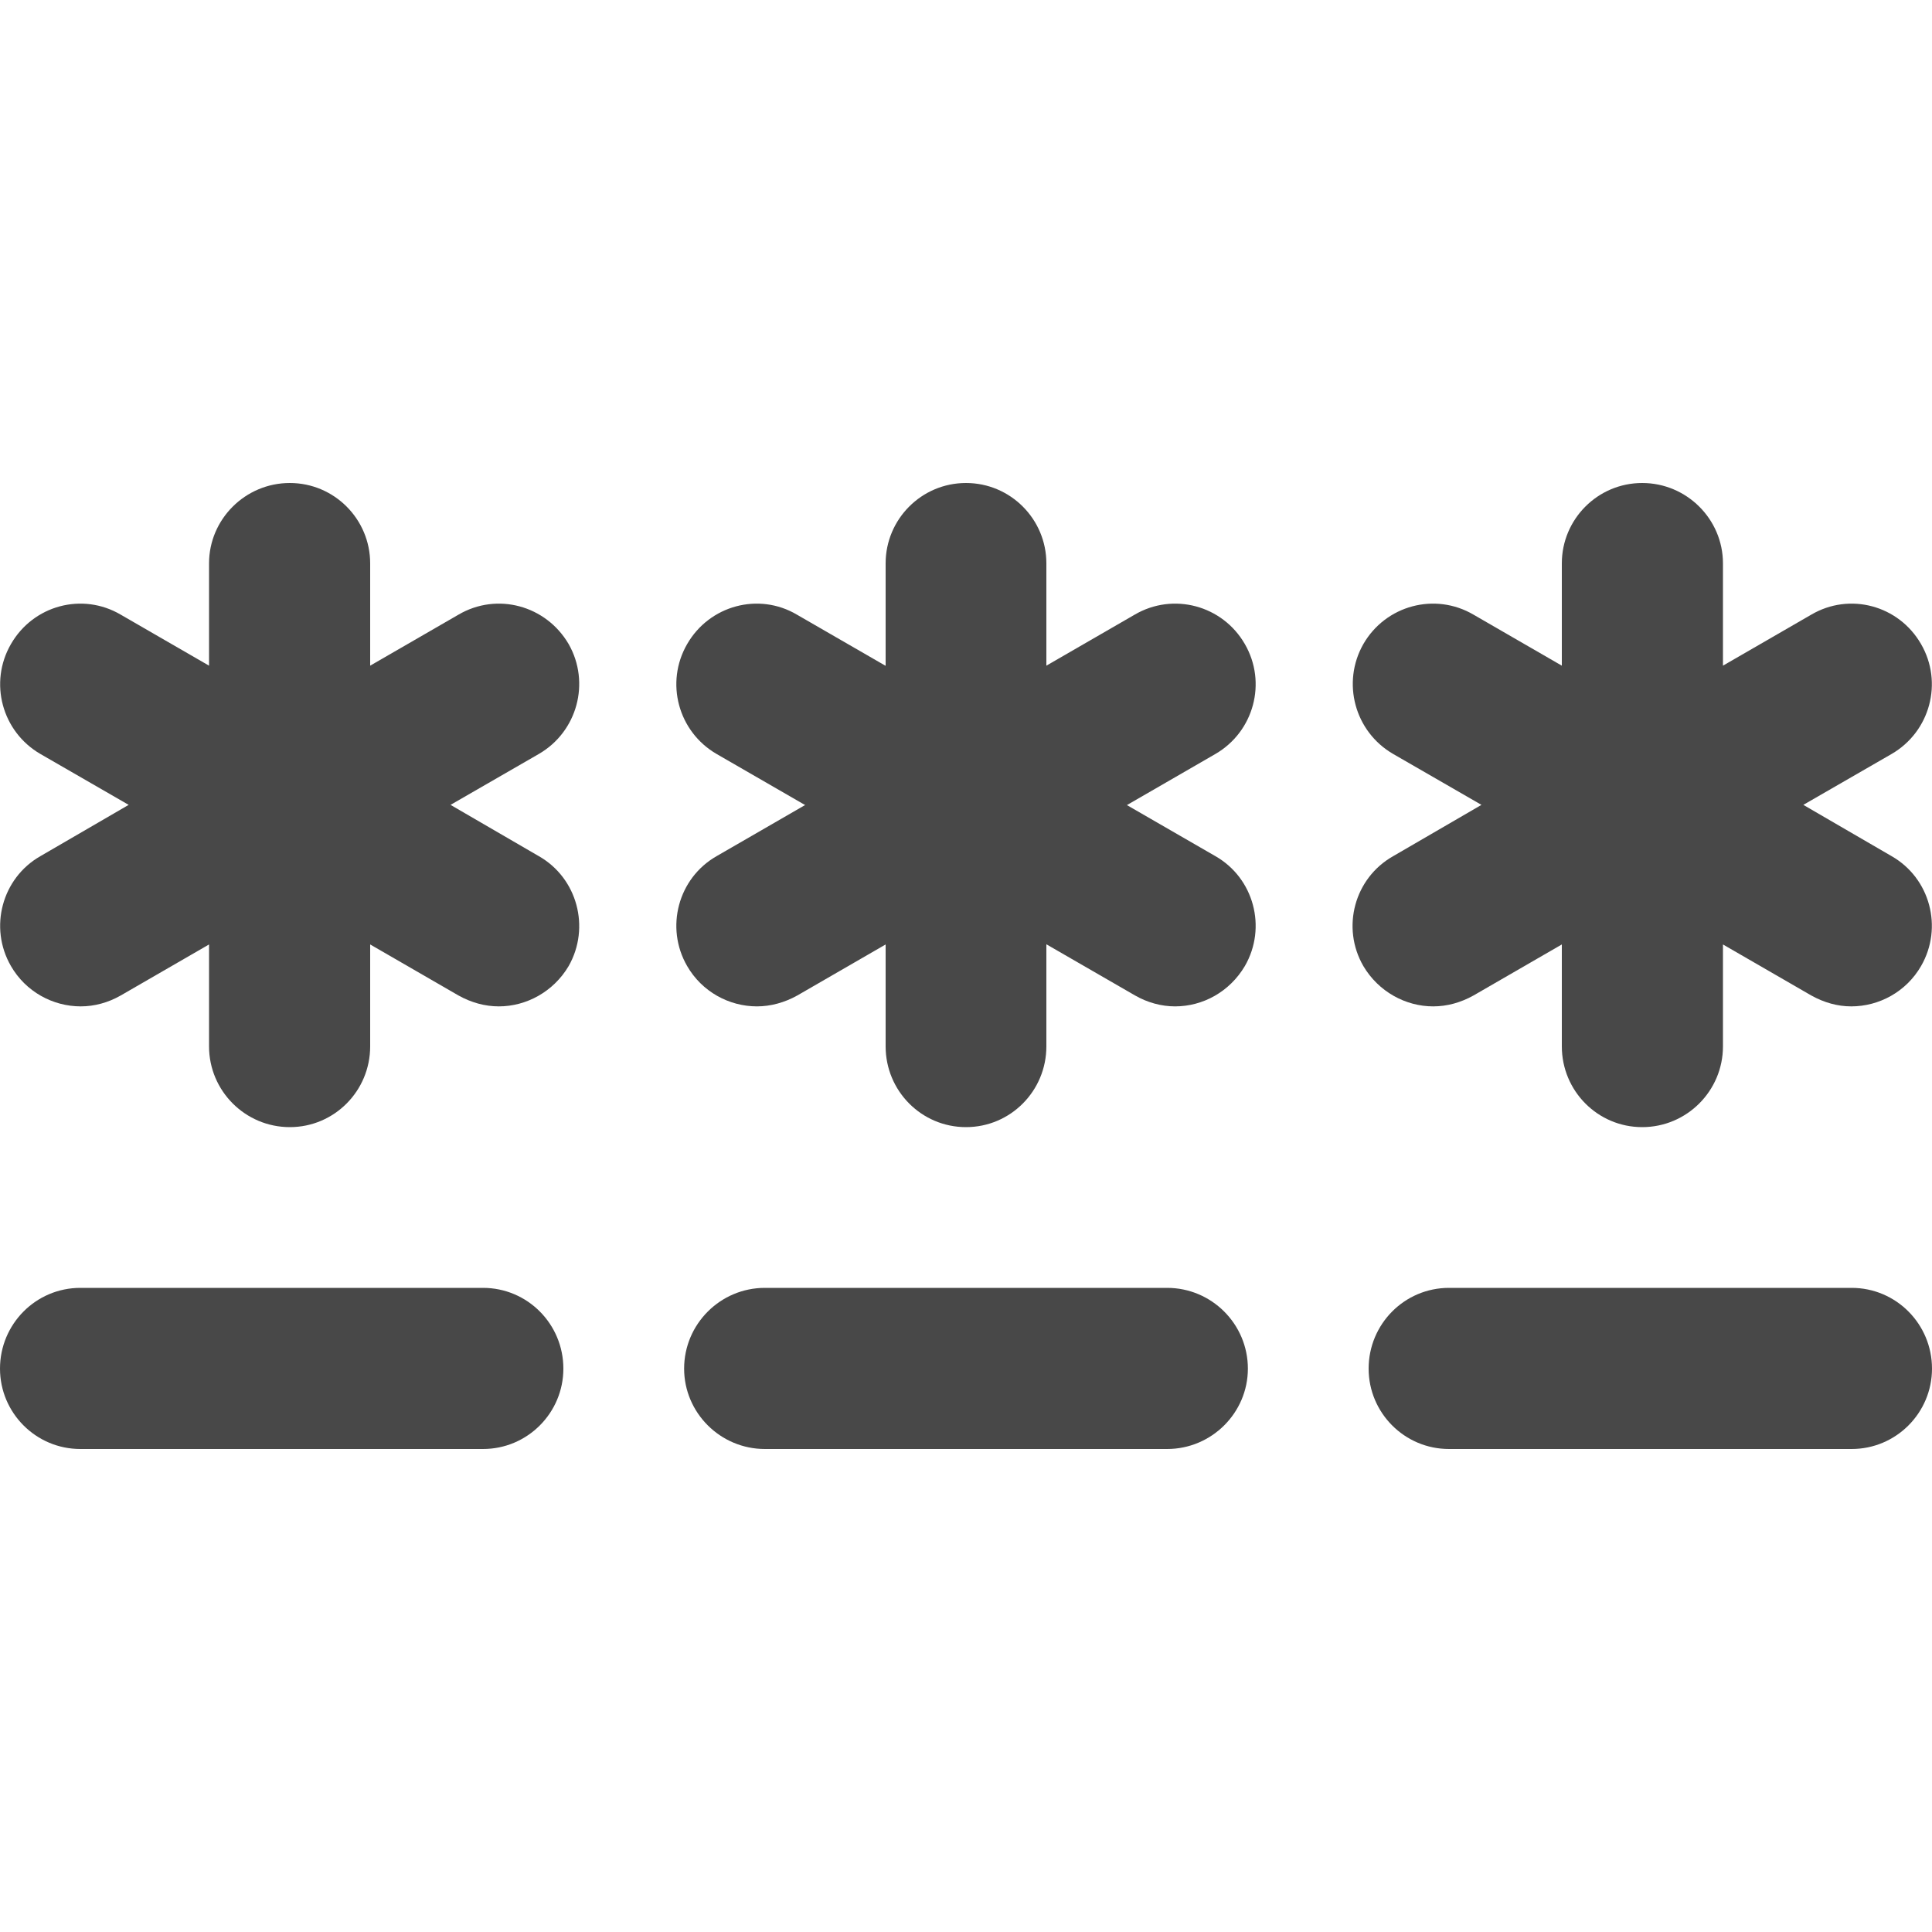 <svg xmlns="http://www.w3.org/2000/svg" width="20" height="20" version="1.1">
    <rect id="backgroundrect" width="100%" height="100%" x="0" y="0" fill="none" stroke="none"/>

    <g class="currentLayer" style="">
        <title>Layer 1</title>
        <g id="surface1" class="selected" fill="#484848" fill-opacity="1">
            <path style="stroke: none; fill-rule: nonzero;"
                  d="M 10 11.668 C 9.539 11.668 9.168 11.293 9.168 10.832 L 9.168 5.832 C 9.168 5.375 9.539 5 10 5 C 10.461 5 10.832 5.375 10.832 5.832 L 10.832 10.832 C 10.832 11.293 10.461 11.668 10 11.668 Z M 10 11.668 "
                  id="svg_1" fill="#484848" fill-opacity="1"/>
            <path style="stroke: none; fill-rule: nonzero;"
                  d="M 7.836 10.418 C 7.547 10.418 7.266 10.266 7.113 10 C 6.883 9.602 7.02 9.09 7.418 8.863 L 11.746 6.363 C 12.145 6.129 12.656 6.266 12.887 6.668 C 13.117 7.066 12.98 7.574 12.582 7.805 L 8.254 10.305 C 8.121 10.379 7.977 10.418 7.836 10.418 Z M 7.836 10.418 "
                  id="svg_2" fill="#484848" fill-opacity="1"/>
            <path style="stroke: none; fill-rule: nonzero;"
                  d="M 12.164 10.418 C 12.023 10.418 11.879 10.379 11.75 10.305 L 7.418 7.805 C 7.02 7.574 6.883 7.066 7.113 6.668 C 7.344 6.266 7.855 6.129 8.25 6.363 L 12.582 8.863 C 12.98 9.09 13.117 9.602 12.887 10 C 12.73 10.266 12.453 10.418 12.164 10.418 Z M 12.164 10.418 "
                  id="svg_3" fill="#484848" fill-opacity="1"/>
            <path style="stroke: none; fill-rule: nonzero;"
                  d="M 5.578 8.863 L 4.664 8.332 L 5.578 7.805 C 5.977 7.574 6.113 7.066 5.887 6.668 C 5.652 6.266 5.145 6.129 4.746 6.363 L 3.832 6.891 L 3.832 5.832 C 3.832 5.375 3.461 5 3 5 C 2.539 5 2.164 5.375 2.164 5.832 L 2.164 6.891 L 1.25 6.363 C 0.852 6.129 0.344 6.266 0.113 6.668 C -0.117 7.066 0.02 7.574 0.418 7.805 L 1.332 8.332 L 0.418 8.863 C 0.02 9.09 -0.117 9.602 0.113 10 C 0.266 10.266 0.547 10.418 0.836 10.418 C 0.977 10.418 1.121 10.379 1.25 10.305 L 2.164 9.777 L 2.164 10.832 C 2.164 11.293 2.539 11.668 3 11.668 C 3.461 11.668 3.832 11.293 3.832 10.832 L 3.832 9.777 L 4.746 10.305 C 4.879 10.379 5.02 10.418 5.164 10.418 C 5.449 10.418 5.73 10.266 5.887 10 C 6.113 9.602 5.977 9.09 5.578 8.863 Z M 5.578 8.863 "
                  id="svg_4" fill="#484848" fill-opacity="1"/>
            <path style="stroke: none; fill-rule: nonzero;"
                  d="M 19.582 8.863 L 18.668 8.332 L 19.582 7.805 C 19.98 7.574 20.117 7.066 19.887 6.668 C 19.656 6.266 19.148 6.129 18.75 6.363 L 17.836 6.891 L 17.836 5.832 C 17.836 5.375 17.461 5 17 5 C 16.539 5 16.168 5.375 16.168 5.832 L 16.168 6.891 L 15.254 6.363 C 14.855 6.129 14.344 6.266 14.113 6.668 C 13.887 7.066 14.023 7.574 14.422 7.805 L 15.336 8.332 L 14.422 8.863 C 14.02 9.09 13.883 9.602 14.113 10 C 14.27 10.266 14.551 10.418 14.836 10.418 C 14.98 10.418 15.121 10.379 15.254 10.305 L 16.168 9.777 L 16.168 10.832 C 16.168 11.293 16.539 11.668 17 11.668 C 17.461 11.668 17.836 11.293 17.836 10.832 L 17.836 9.777 L 18.75 10.305 C 18.883 10.379 19.023 10.418 19.164 10.418 C 19.453 10.418 19.734 10.266 19.887 10 C 20.117 9.602 19.98 9.09 19.582 8.863 Z M 19.582 8.863 "
                  id="svg_5" fill="#484848" fill-opacity="1"/>
            <path style="stroke: none; fill-rule: nonzero;"
                  d="M 5 15 L 0.832 15 C 0.371 15 0 14.625 0 14.168 C 0 13.707 0.371 13.332 0.832 13.332 L 5 13.332 C 5.461 13.332 5.832 13.707 5.832 14.168 C 5.832 14.625 5.461 15 5 15 Z M 5 15 "
                  id="svg_6" fill="#484848" fill-opacity="1"/>
            <path style="stroke: none; fill-rule: nonzero;"
                  d="M 12.082 15 L 7.918 15 C 7.457 15 7.082 14.625 7.082 14.168 C 7.082 13.707 7.457 13.332 7.918 13.332 L 12.082 13.332 C 12.543 13.332 12.918 13.707 12.918 14.168 C 12.918 14.625 12.543 15 12.082 15 Z M 12.082 15 "
                  id="svg_7" fill="#484848" fill-opacity="1"/>
            <path style="stroke: none; fill-rule: nonzero;"
                  d="M 19.168 15 L 15 15 C 14.539 15 14.168 14.625 14.168 14.168 C 14.168 13.707 14.539 13.332 15 13.332 L 19.168 13.332 C 19.629 13.332 20 13.707 20 14.168 C 20 14.625 19.629 15 19.168 15 Z M 19.168 15 "
                  id="svg_8" fill="#484848" fill-opacity="1"/>
        </g>
    </g>
</svg>
